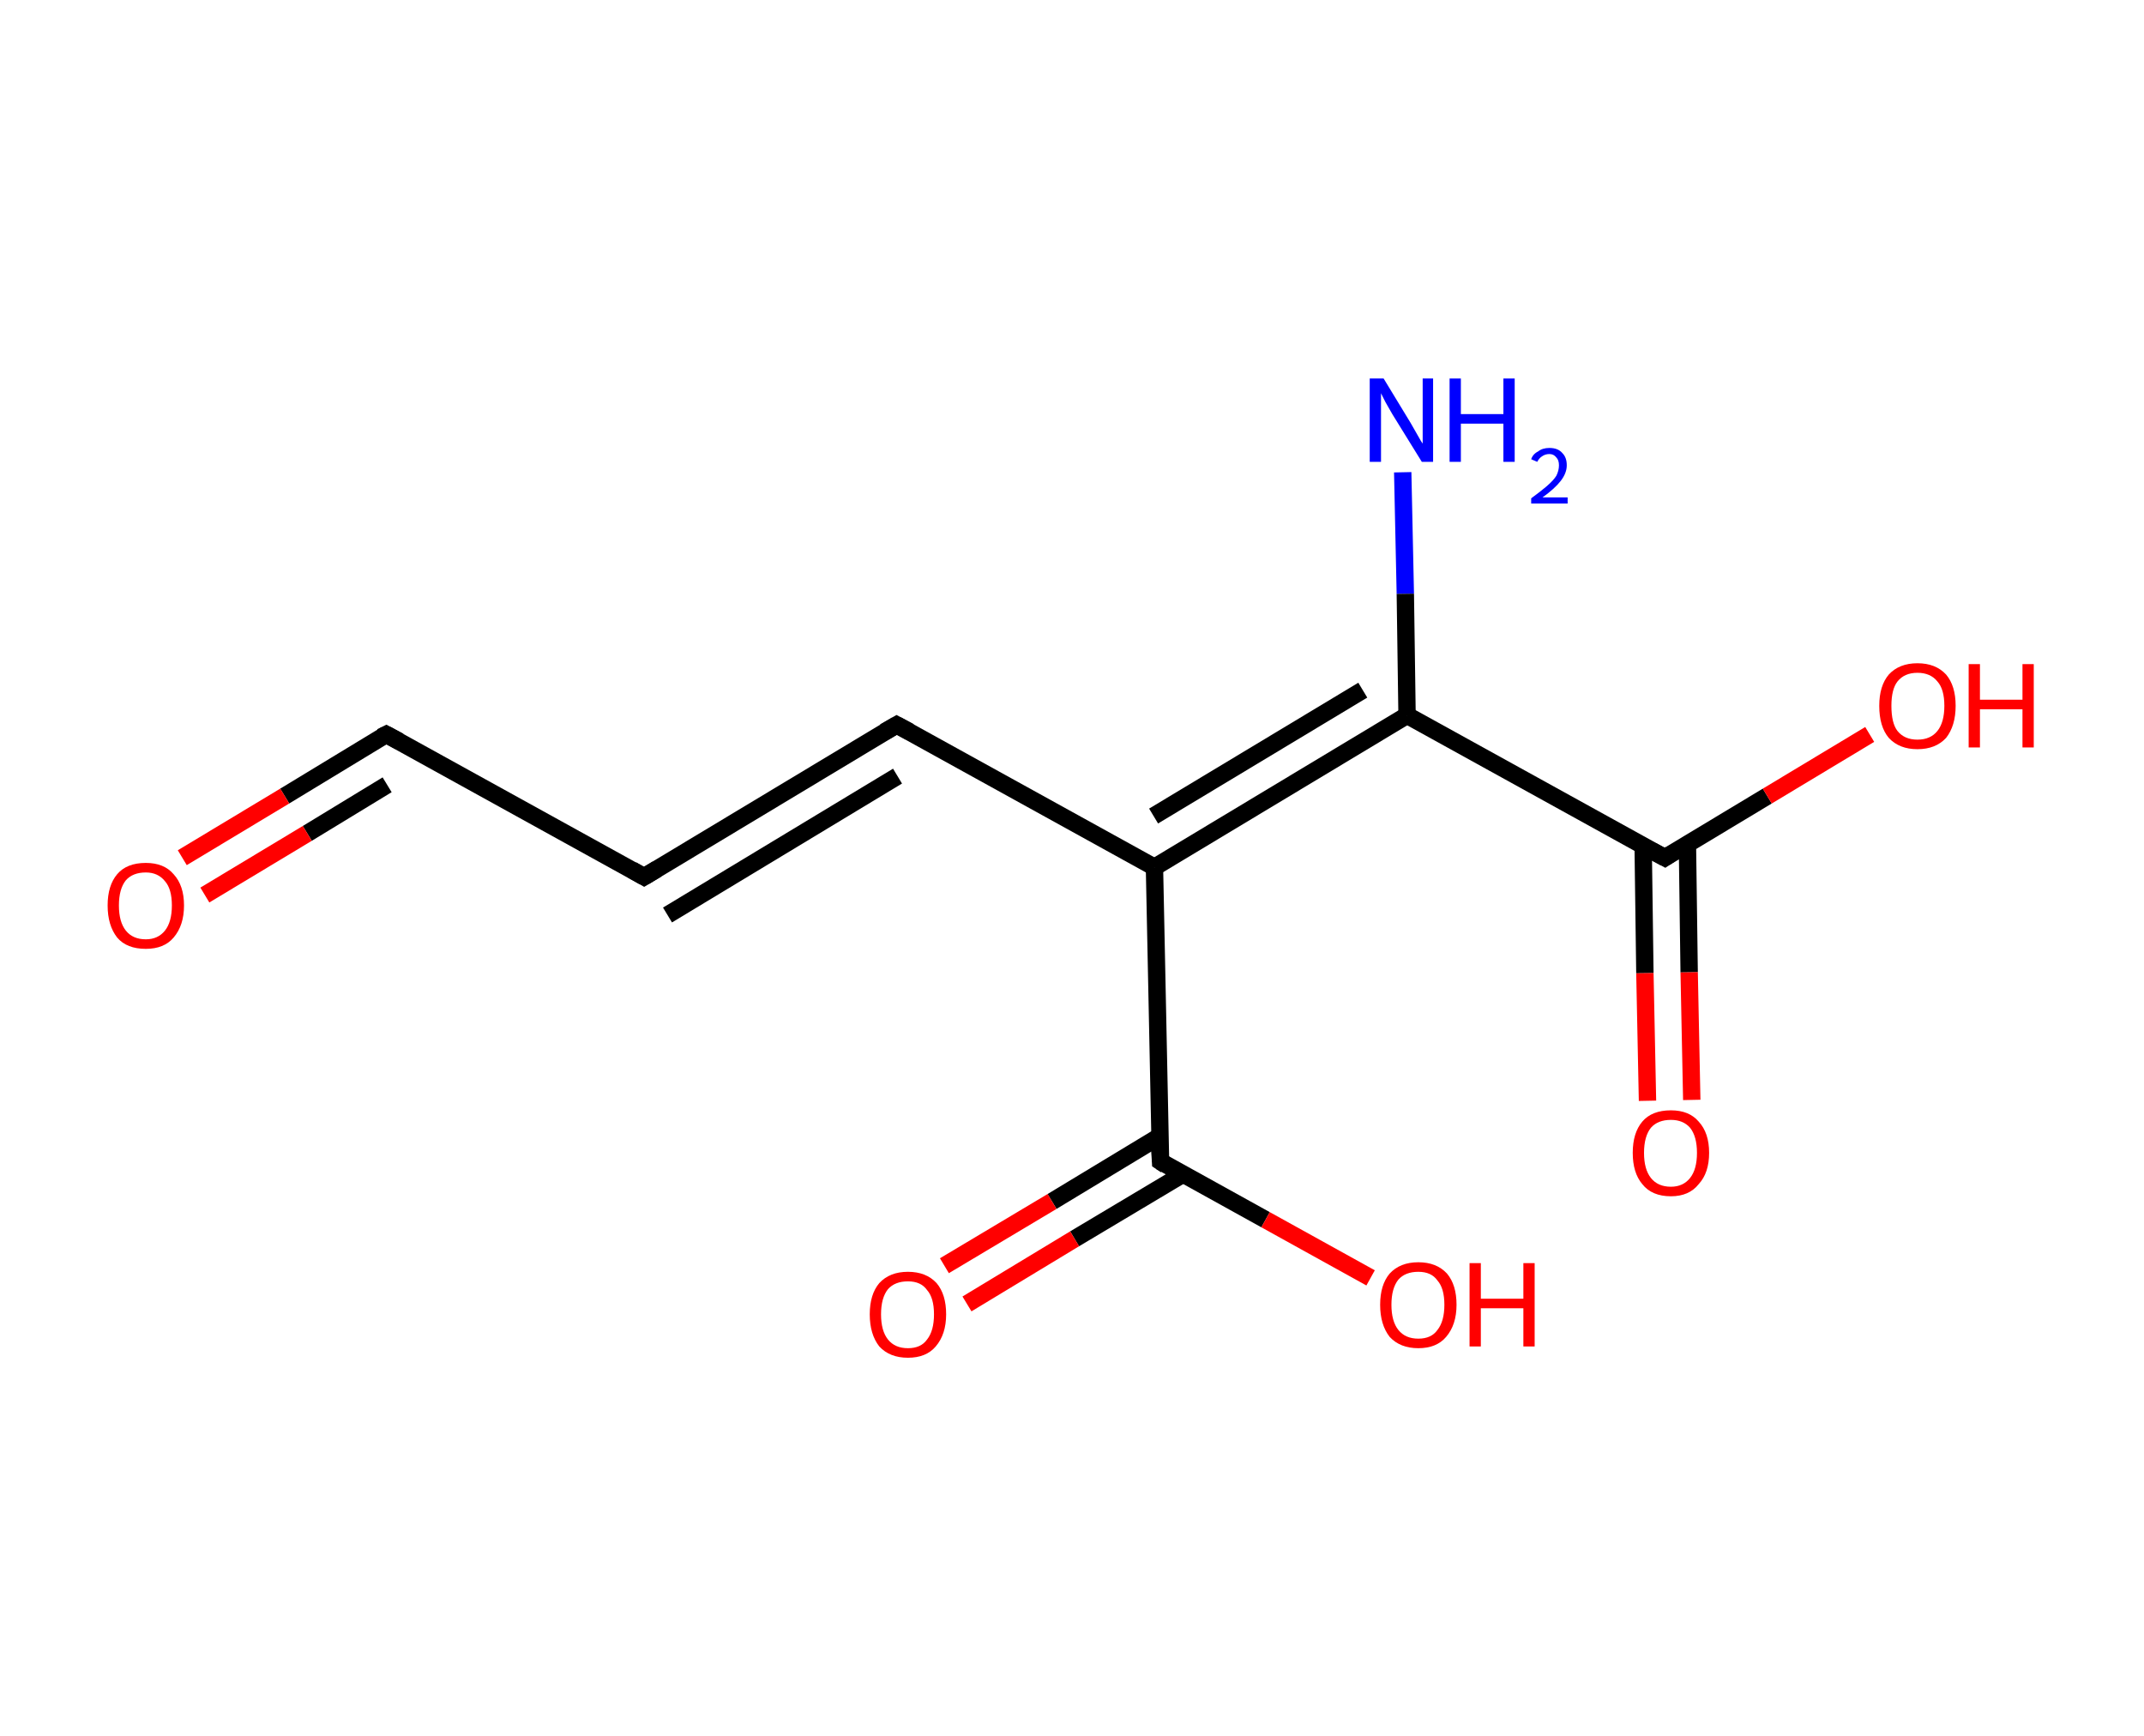 <?xml version='1.0' encoding='ASCII' standalone='yes'?>
<svg xmlns="http://www.w3.org/2000/svg" xmlns:rdkit="http://www.rdkit.org/xml" xmlns:xlink="http://www.w3.org/1999/xlink" version="1.1" baseProfile="full" xml:space="preserve" width="247px" height="200px" viewBox="0 0 247 200">
<!-- END OF HEADER -->
<rect style="opacity:1.0;fill:#FFFFFF;stroke:none" width="247.0" height="200.0" x="0.0" y="0.0"> </rect>
<path class="bond-0 atom-0 atom-1" d="M 161.6,54.4 L 161.9,68.4" style="fill:none;fill-rule:evenodd;stroke:#0000FF;stroke-width:2.0px;stroke-linecap:butt;stroke-linejoin:miter;stroke-opacity:1"/>
<path class="bond-0 atom-0 atom-1" d="M 161.9,68.4 L 162.1,82.4" style="fill:none;fill-rule:evenodd;stroke:#000000;stroke-width:2.0px;stroke-linecap:butt;stroke-linejoin:miter;stroke-opacity:1"/>
<path class="bond-1 atom-1 atom-2" d="M 162.1,82.4 L 191.8,98.8" style="fill:none;fill-rule:evenodd;stroke:#000000;stroke-width:2.0px;stroke-linecap:butt;stroke-linejoin:miter;stroke-opacity:1"/>
<path class="bond-2 atom-2 atom-3" d="M 189.3,97.4 L 189.5,112.1" style="fill:none;fill-rule:evenodd;stroke:#000000;stroke-width:2.0px;stroke-linecap:butt;stroke-linejoin:miter;stroke-opacity:1"/>
<path class="bond-2 atom-2 atom-3" d="M 189.5,112.1 L 189.8,126.8" style="fill:none;fill-rule:evenodd;stroke:#FF0000;stroke-width:2.0px;stroke-linecap:butt;stroke-linejoin:miter;stroke-opacity:1"/>
<path class="bond-2 atom-2 atom-3" d="M 194.4,97.3 L 194.6,112.0" style="fill:none;fill-rule:evenodd;stroke:#000000;stroke-width:2.0px;stroke-linecap:butt;stroke-linejoin:miter;stroke-opacity:1"/>
<path class="bond-2 atom-2 atom-3" d="M 194.6,112.0 L 194.9,126.7" style="fill:none;fill-rule:evenodd;stroke:#FF0000;stroke-width:2.0px;stroke-linecap:butt;stroke-linejoin:miter;stroke-opacity:1"/>
<path class="bond-3 atom-2 atom-4" d="M 191.8,98.8 L 203.6,91.7" style="fill:none;fill-rule:evenodd;stroke:#000000;stroke-width:2.0px;stroke-linecap:butt;stroke-linejoin:miter;stroke-opacity:1"/>
<path class="bond-3 atom-2 atom-4" d="M 203.6,91.7 L 215.4,84.6" style="fill:none;fill-rule:evenodd;stroke:#FF0000;stroke-width:2.0px;stroke-linecap:butt;stroke-linejoin:miter;stroke-opacity:1"/>
<path class="bond-4 atom-1 atom-5" d="M 162.1,82.4 L 133.0,99.9" style="fill:none;fill-rule:evenodd;stroke:#000000;stroke-width:2.0px;stroke-linecap:butt;stroke-linejoin:miter;stroke-opacity:1"/>
<path class="bond-4 atom-1 atom-5" d="M 157.0,79.5 L 132.9,94.0" style="fill:none;fill-rule:evenodd;stroke:#000000;stroke-width:2.0px;stroke-linecap:butt;stroke-linejoin:miter;stroke-opacity:1"/>
<path class="bond-5 atom-5 atom-6" d="M 133.0,99.9 L 103.3,83.5" style="fill:none;fill-rule:evenodd;stroke:#000000;stroke-width:2.0px;stroke-linecap:butt;stroke-linejoin:miter;stroke-opacity:1"/>
<path class="bond-6 atom-6 atom-7" d="M 103.3,83.5 L 74.2,101.0" style="fill:none;fill-rule:evenodd;stroke:#000000;stroke-width:2.0px;stroke-linecap:butt;stroke-linejoin:miter;stroke-opacity:1"/>
<path class="bond-6 atom-6 atom-7" d="M 103.4,89.4 L 76.9,105.4" style="fill:none;fill-rule:evenodd;stroke:#000000;stroke-width:2.0px;stroke-linecap:butt;stroke-linejoin:miter;stroke-opacity:1"/>
<path class="bond-7 atom-7 atom-8" d="M 74.2,101.0 L 44.5,84.6" style="fill:none;fill-rule:evenodd;stroke:#000000;stroke-width:2.0px;stroke-linecap:butt;stroke-linejoin:miter;stroke-opacity:1"/>
<path class="bond-8 atom-8 atom-9" d="M 44.5,84.6 L 32.8,91.7" style="fill:none;fill-rule:evenodd;stroke:#000000;stroke-width:2.0px;stroke-linecap:butt;stroke-linejoin:miter;stroke-opacity:1"/>
<path class="bond-8 atom-8 atom-9" d="M 32.8,91.7 L 21.0,98.8" style="fill:none;fill-rule:evenodd;stroke:#FF0000;stroke-width:2.0px;stroke-linecap:butt;stroke-linejoin:miter;stroke-opacity:1"/>
<path class="bond-8 atom-8 atom-9" d="M 44.6,90.4 L 35.4,96.0" style="fill:none;fill-rule:evenodd;stroke:#000000;stroke-width:2.0px;stroke-linecap:butt;stroke-linejoin:miter;stroke-opacity:1"/>
<path class="bond-8 atom-8 atom-9" d="M 35.4,96.0 L 23.6,103.1" style="fill:none;fill-rule:evenodd;stroke:#FF0000;stroke-width:2.0px;stroke-linecap:butt;stroke-linejoin:miter;stroke-opacity:1"/>
<path class="bond-9 atom-5 atom-10" d="M 133.0,99.9 L 133.7,133.8" style="fill:none;fill-rule:evenodd;stroke:#000000;stroke-width:2.0px;stroke-linecap:butt;stroke-linejoin:miter;stroke-opacity:1"/>
<path class="bond-10 atom-10 atom-11" d="M 133.6,130.9 L 121.2,138.4" style="fill:none;fill-rule:evenodd;stroke:#000000;stroke-width:2.0px;stroke-linecap:butt;stroke-linejoin:miter;stroke-opacity:1"/>
<path class="bond-10 atom-10 atom-11" d="M 121.2,138.4 L 108.8,145.8" style="fill:none;fill-rule:evenodd;stroke:#FF0000;stroke-width:2.0px;stroke-linecap:butt;stroke-linejoin:miter;stroke-opacity:1"/>
<path class="bond-10 atom-10 atom-11" d="M 136.2,135.3 L 123.8,142.7" style="fill:none;fill-rule:evenodd;stroke:#000000;stroke-width:2.0px;stroke-linecap:butt;stroke-linejoin:miter;stroke-opacity:1"/>
<path class="bond-10 atom-10 atom-11" d="M 123.8,142.7 L 111.4,150.2" style="fill:none;fill-rule:evenodd;stroke:#FF0000;stroke-width:2.0px;stroke-linecap:butt;stroke-linejoin:miter;stroke-opacity:1"/>
<path class="bond-11 atom-10 atom-12" d="M 133.7,133.8 L 145.8,140.5" style="fill:none;fill-rule:evenodd;stroke:#000000;stroke-width:2.0px;stroke-linecap:butt;stroke-linejoin:miter;stroke-opacity:1"/>
<path class="bond-11 atom-10 atom-12" d="M 145.8,140.5 L 157.9,147.2" style="fill:none;fill-rule:evenodd;stroke:#FF0000;stroke-width:2.0px;stroke-linecap:butt;stroke-linejoin:miter;stroke-opacity:1"/>
<path d="M 190.3,98.0 L 191.8,98.8 L 192.4,98.4" style="fill:none;stroke:#000000;stroke-width:2.0px;stroke-linecap:butt;stroke-linejoin:miter;stroke-opacity:1;"/>
<path d="M 104.8,84.3 L 103.3,83.5 L 101.9,84.3" style="fill:none;stroke:#000000;stroke-width:2.0px;stroke-linecap:butt;stroke-linejoin:miter;stroke-opacity:1;"/>
<path d="M 75.7,100.1 L 74.2,101.0 L 72.8,100.2" style="fill:none;stroke:#000000;stroke-width:2.0px;stroke-linecap:butt;stroke-linejoin:miter;stroke-opacity:1;"/>
<path d="M 46.0,85.4 L 44.5,84.6 L 43.9,84.9" style="fill:none;stroke:#000000;stroke-width:2.0px;stroke-linecap:butt;stroke-linejoin:miter;stroke-opacity:1;"/>
<path d="M 133.6,132.1 L 133.7,133.8 L 134.3,134.2" style="fill:none;stroke:#000000;stroke-width:2.0px;stroke-linecap:butt;stroke-linejoin:miter;stroke-opacity:1;"/>
<path class="atom-0" d="M 159.4 43.6 L 162.5 48.7 Q 162.8 49.2, 163.3 50.1 Q 163.8 51.0, 163.9 51.1 L 163.9 43.6 L 165.1 43.6 L 165.1 53.2 L 163.8 53.2 L 160.4 47.7 Q 160.0 47.0, 159.6 46.3 Q 159.2 45.5, 159.1 45.3 L 159.1 53.2 L 157.8 53.2 L 157.8 43.6 L 159.4 43.6 " fill="#0000FF"/>
<path class="atom-0" d="M 167.0 43.6 L 168.3 43.6 L 168.3 47.7 L 173.2 47.7 L 173.2 43.6 L 174.5 43.6 L 174.5 53.2 L 173.2 53.2 L 173.2 48.8 L 168.3 48.8 L 168.3 53.2 L 167.0 53.2 L 167.0 43.6 " fill="#0000FF"/>
<path class="atom-0" d="M 176.4 52.9 Q 176.6 52.3, 177.2 52.0 Q 177.7 51.6, 178.5 51.6 Q 179.5 51.6, 180.0 52.2 Q 180.5 52.7, 180.5 53.6 Q 180.5 54.5, 179.8 55.4 Q 179.1 56.3, 177.7 57.3 L 180.6 57.3 L 180.6 58.0 L 176.4 58.0 L 176.4 57.4 Q 177.5 56.6, 178.2 56.0 Q 179.0 55.3, 179.3 54.8 Q 179.6 54.2, 179.6 53.6 Q 179.6 53.0, 179.3 52.7 Q 179.0 52.3, 178.5 52.3 Q 178.0 52.3, 177.6 52.6 Q 177.3 52.8, 177.1 53.2 L 176.4 52.9 " fill="#0000FF"/>
<path class="atom-3" d="M 188.1 132.8 Q 188.1 130.5, 189.2 129.2 Q 190.3 127.9, 192.5 127.9 Q 194.6 127.9, 195.7 129.2 Q 196.9 130.5, 196.9 132.8 Q 196.9 135.1, 195.7 136.4 Q 194.6 137.8, 192.5 137.8 Q 190.3 137.8, 189.2 136.4 Q 188.1 135.1, 188.1 132.8 M 192.5 136.7 Q 193.9 136.7, 194.7 135.7 Q 195.5 134.7, 195.5 132.8 Q 195.5 130.9, 194.7 129.9 Q 193.9 129.0, 192.5 129.0 Q 191.0 129.0, 190.2 129.9 Q 189.4 130.9, 189.4 132.8 Q 189.4 134.7, 190.2 135.7 Q 191.0 136.7, 192.5 136.7 " fill="#FF0000"/>
<path class="atom-4" d="M 216.5 81.3 Q 216.5 79.0, 217.6 77.7 Q 218.8 76.4, 220.9 76.4 Q 223.0 76.4, 224.2 77.7 Q 225.3 79.0, 225.3 81.3 Q 225.3 83.6, 224.2 85.0 Q 223.0 86.3, 220.9 86.3 Q 218.8 86.3, 217.6 85.0 Q 216.5 83.7, 216.5 81.3 M 220.9 85.2 Q 222.4 85.2, 223.2 84.2 Q 224.0 83.2, 224.0 81.3 Q 224.0 79.4, 223.2 78.5 Q 222.4 77.5, 220.9 77.5 Q 219.4 77.5, 218.6 78.5 Q 217.9 79.4, 217.9 81.3 Q 217.9 83.3, 218.6 84.2 Q 219.4 85.2, 220.9 85.2 " fill="#FF0000"/>
<path class="atom-4" d="M 226.8 76.5 L 228.1 76.5 L 228.1 80.6 L 233.0 80.6 L 233.0 76.5 L 234.3 76.5 L 234.3 86.1 L 233.0 86.1 L 233.0 81.7 L 228.1 81.7 L 228.1 86.1 L 226.8 86.1 L 226.8 76.5 " fill="#FF0000"/>
<path class="atom-9" d="M 12.4 104.3 Q 12.4 102.0, 13.5 100.7 Q 14.6 99.4, 16.8 99.4 Q 18.9 99.4, 20.0 100.7 Q 21.2 102.0, 21.2 104.3 Q 21.2 106.6, 20.0 108.0 Q 18.9 109.3, 16.8 109.3 Q 14.6 109.3, 13.5 108.0 Q 12.4 106.6, 12.4 104.3 M 16.8 108.2 Q 18.2 108.2, 19.0 107.2 Q 19.8 106.2, 19.8 104.3 Q 19.8 102.4, 19.0 101.5 Q 18.2 100.5, 16.8 100.5 Q 15.3 100.5, 14.5 101.4 Q 13.7 102.4, 13.7 104.3 Q 13.7 106.2, 14.5 107.2 Q 15.3 108.2, 16.8 108.2 " fill="#FF0000"/>
<path class="atom-11" d="M 100.2 151.4 Q 100.2 149.1, 101.3 147.8 Q 102.5 146.5, 104.6 146.5 Q 106.7 146.5, 107.9 147.8 Q 109.0 149.1, 109.0 151.4 Q 109.0 153.7, 107.8 155.1 Q 106.7 156.4, 104.6 156.4 Q 102.5 156.4, 101.3 155.1 Q 100.2 153.7, 100.2 151.4 M 104.6 155.3 Q 106.1 155.3, 106.8 154.3 Q 107.6 153.3, 107.6 151.4 Q 107.6 149.5, 106.8 148.6 Q 106.1 147.6, 104.6 147.6 Q 103.1 147.6, 102.3 148.5 Q 101.5 149.5, 101.5 151.4 Q 101.5 153.3, 102.3 154.3 Q 103.1 155.3, 104.6 155.3 " fill="#FF0000"/>
<path class="atom-12" d="M 159.0 150.3 Q 159.0 148.0, 160.1 146.7 Q 161.3 145.4, 163.4 145.4 Q 165.5 145.4, 166.7 146.7 Q 167.8 148.0, 167.8 150.3 Q 167.8 152.6, 166.6 154.0 Q 165.5 155.3, 163.4 155.3 Q 161.3 155.3, 160.1 154.0 Q 159.0 152.6, 159.0 150.3 M 163.4 154.2 Q 164.9 154.2, 165.6 153.2 Q 166.4 152.2, 166.4 150.3 Q 166.4 148.4, 165.6 147.5 Q 164.9 146.5, 163.4 146.5 Q 161.9 146.5, 161.1 147.4 Q 160.3 148.4, 160.3 150.3 Q 160.3 152.2, 161.1 153.2 Q 161.9 154.2, 163.4 154.2 " fill="#FF0000"/>
<path class="atom-12" d="M 169.3 145.5 L 170.6 145.5 L 170.6 149.6 L 175.5 149.6 L 175.5 145.5 L 176.8 145.5 L 176.8 155.1 L 175.5 155.1 L 175.5 150.7 L 170.6 150.7 L 170.6 155.1 L 169.3 155.1 L 169.3 145.5 " fill="#FF0000"/>
</svg>
